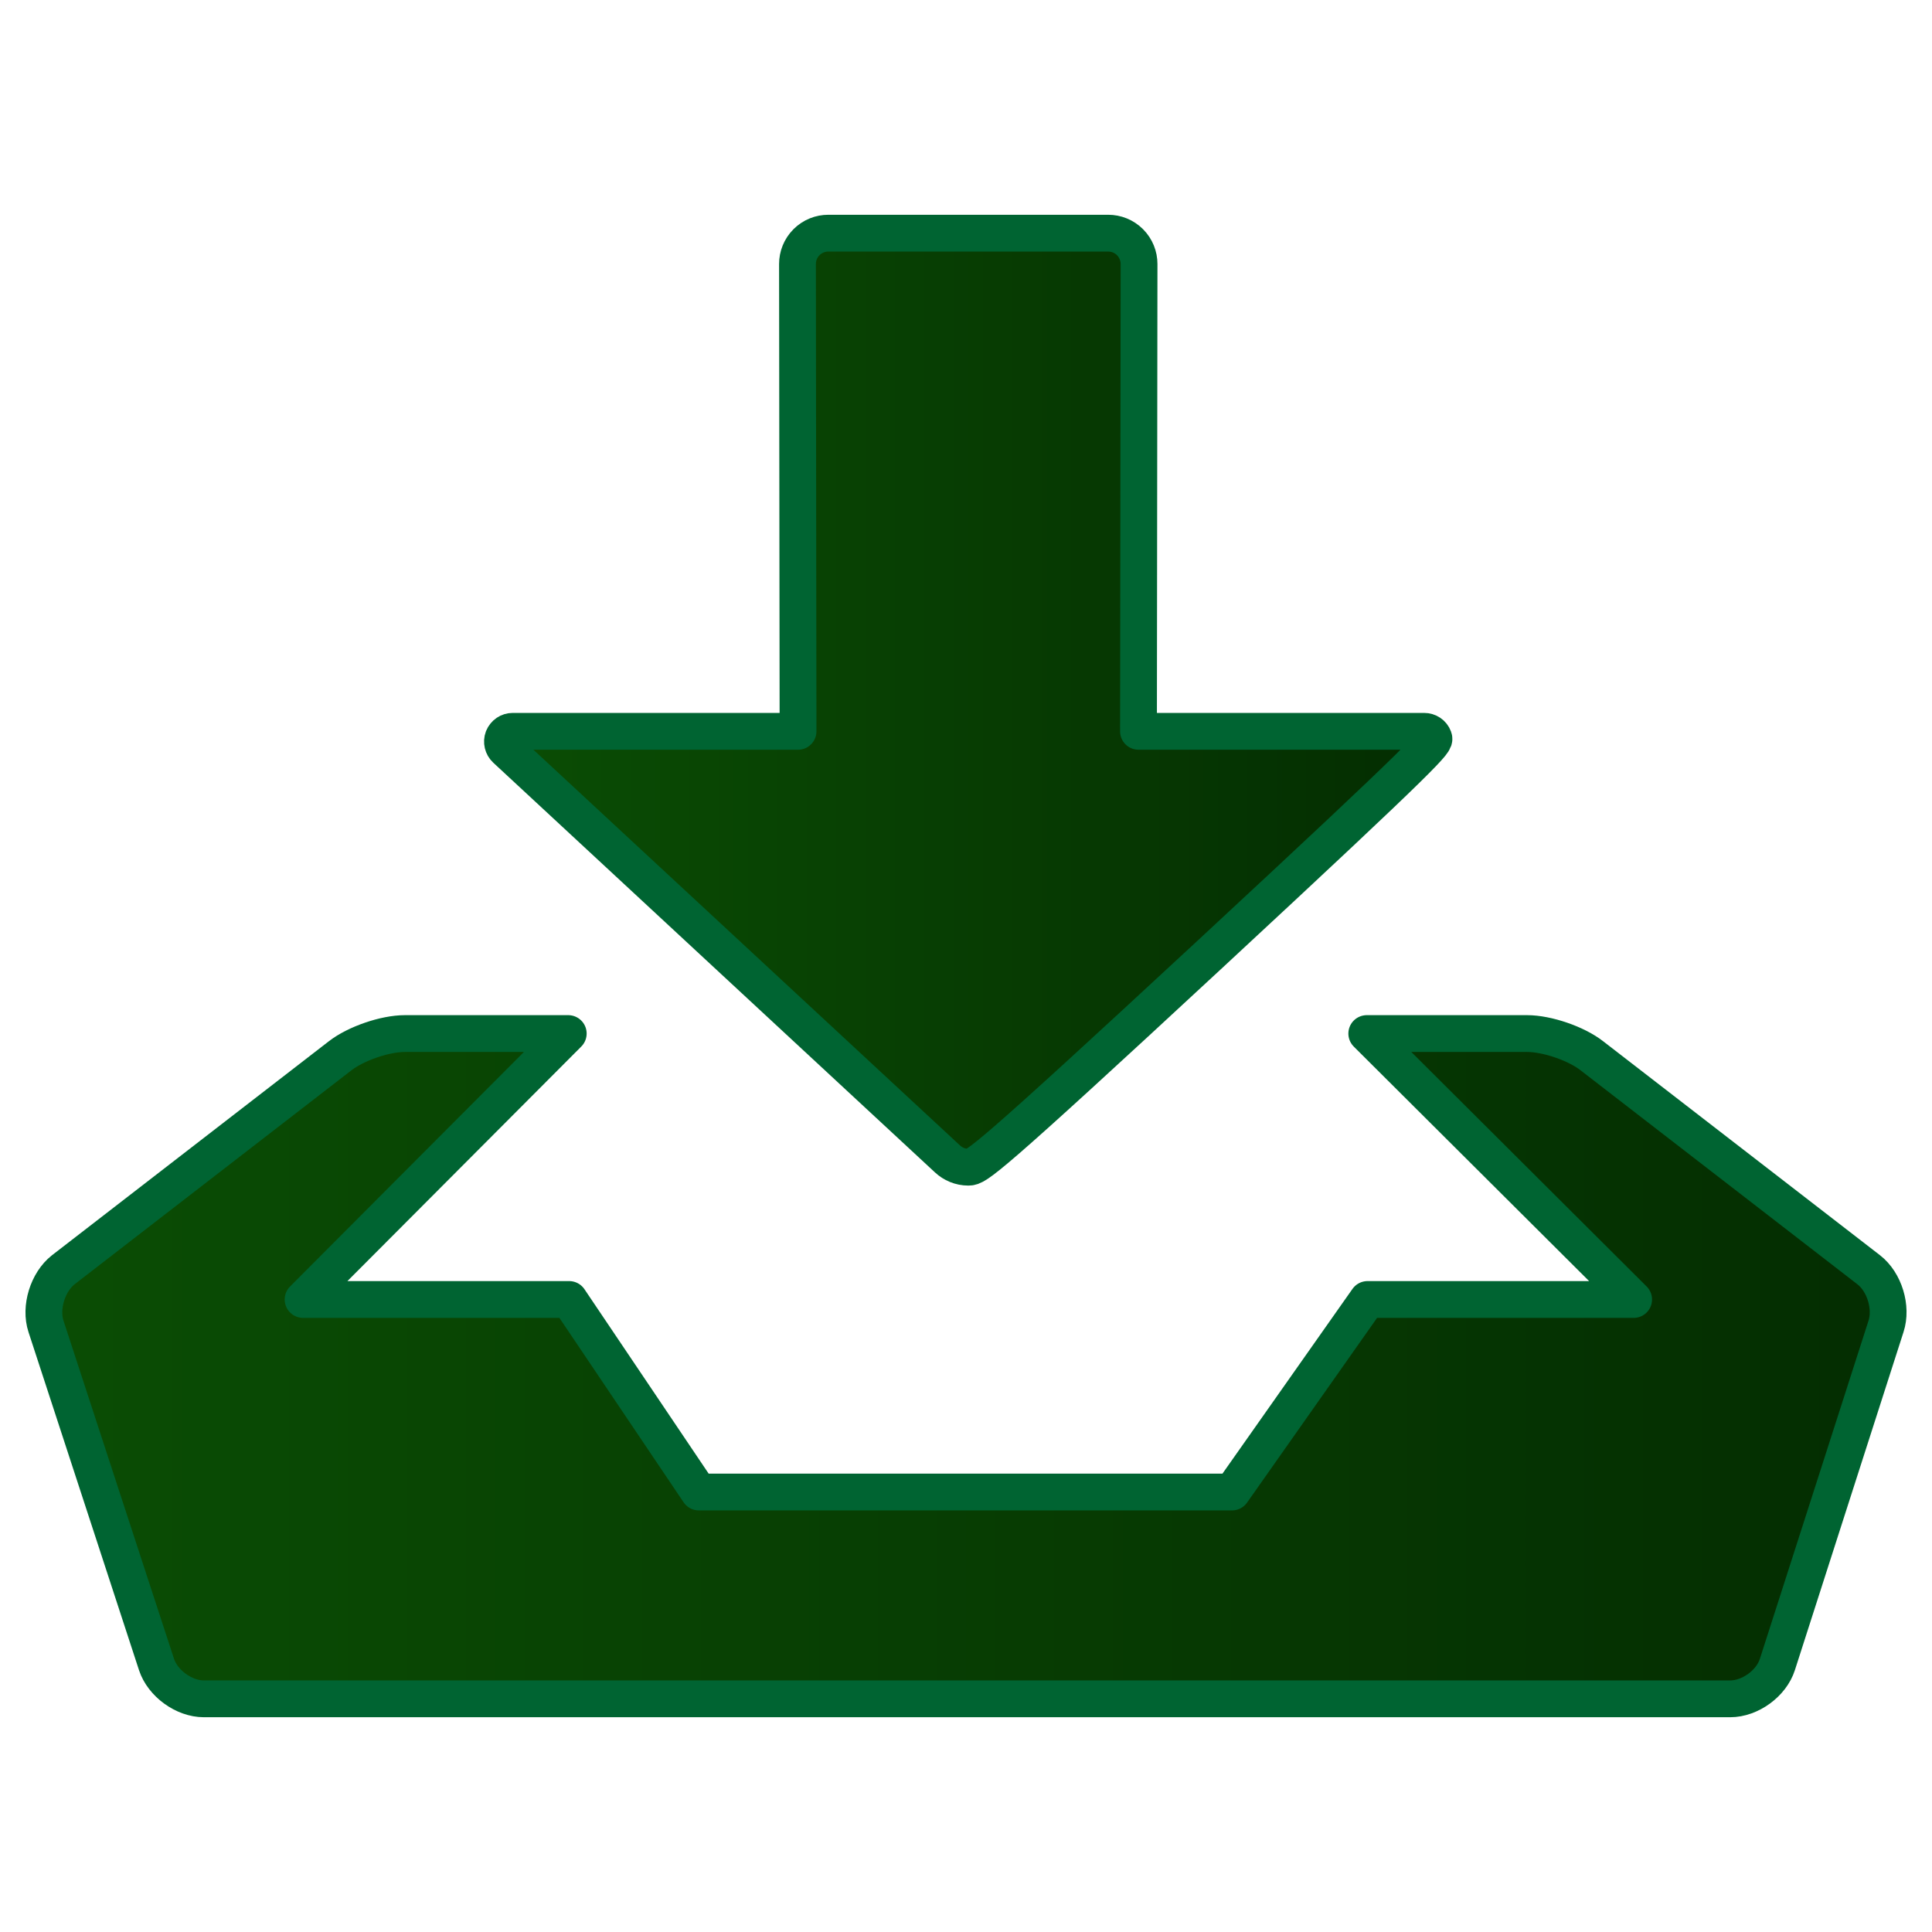 ﻿<?xml version="1.0" encoding="utf-8"?>
<!DOCTYPE svg PUBLIC "-//W3C//DTD SVG 1.1//EN" "http://www.w3.org/Graphics/SVG/1.1/DTD/svg11.dtd">
<svg x="0" y="0" width="48" height="48" overflow="hidden" viewBox="0, 0, 210, 210" preserveAspectRatio="xMidYMid"
     font-size="0" id="svg" xml:space="preserve" xmlns="http://www.w3.org/2000/svg"
     xmlns:xml="http://www.w3.org/XML/1998/namespace" version="1.1">
  <linearGradient x1="-0.001" y1="0.5" x2="1.001" y2="0.5" gradientUnits="objectBoundingBox" id="SVGID_Fill1_" xml:space="preserve">
    <stop offset="0%" stop-color="#0A4D04" stop-opacity="1" xml:space="preserve" />
    <stop offset="100%" stop-color="#042D01" stop-opacity="1" xml:space="preserve" />
  </linearGradient>
  <path d="M131.542 103.701 C155.885 81.128 156.008 80.657 155.844 80.207 C155.68 79.757 155.251 79.491 154.801 79.491 L123.749 79.491 L123.81 28.699 C123.81 27.839 123.482 26.98 122.828 26.326 C122.173 25.671 121.315 25.344 120.454 25.344 L90.037 25.344 C89.177 25.344 88.318 25.671 87.664 26.326 C87.01 26.98 86.682 27.839 86.682 28.699 L86.743 79.491 L55.732 79.491 C55.282 79.491 54.873 79.757 54.688 80.207 C54.524 80.636 54.647 81.128 54.975 81.434 L102.985 125.967 C103.578 126.52 104.376 126.868 105.256 126.868 C106.135 126.868 106.933 126.52 131.542 103.701 z" stroke="#006432" stroke-width="4" stroke-linejoin="round" xml:space="preserve" style="fill:url(#SVGID_Fill1_);" />
  <linearGradient x1="-0.002" y1="0.5" x2="1.002" y2="0.5" gradientUnits="objectBoundingBox" id="SVGID_Fill2_" xml:space="preserve">
    <stop offset="0%" stop-color="#0A4D04" stop-opacity="1" xml:space="preserve" />
    <stop offset="100%" stop-color="#042D01" stop-opacity="1" xml:space="preserve" />
  </linearGradient>
  <path d="M203.118 138.016 L173.027 114.757 C171.329 113.428 168.159 112.343 165.99 112.343 L148.562 112.343 L177.569 141.249 L148.644 141.249 L133.915 162.175 L75.962 162.175 L61.869 141.249 L32.944 141.249 L61.766 112.343 L44.011 112.343 C41.842 112.343 38.692 113.428 36.974 114.757 L6.882 138.016 C5.185 139.346 4.325 142.128 5 144.173 L17.008 180.912 C17.683 182.979 19.995 184.656 22.163 184.656 L188.063 184.656 C190.231 184.656 192.543 182.979 193.197 180.912 L205 144.173 C205.675 142.108 204.836 139.346 203.118 138.016 z" stroke="#006432" stroke-width="4" stroke-linejoin="round" xml:space="preserve" style="fill:url(#SVGID_Fill2_);" />
</svg>